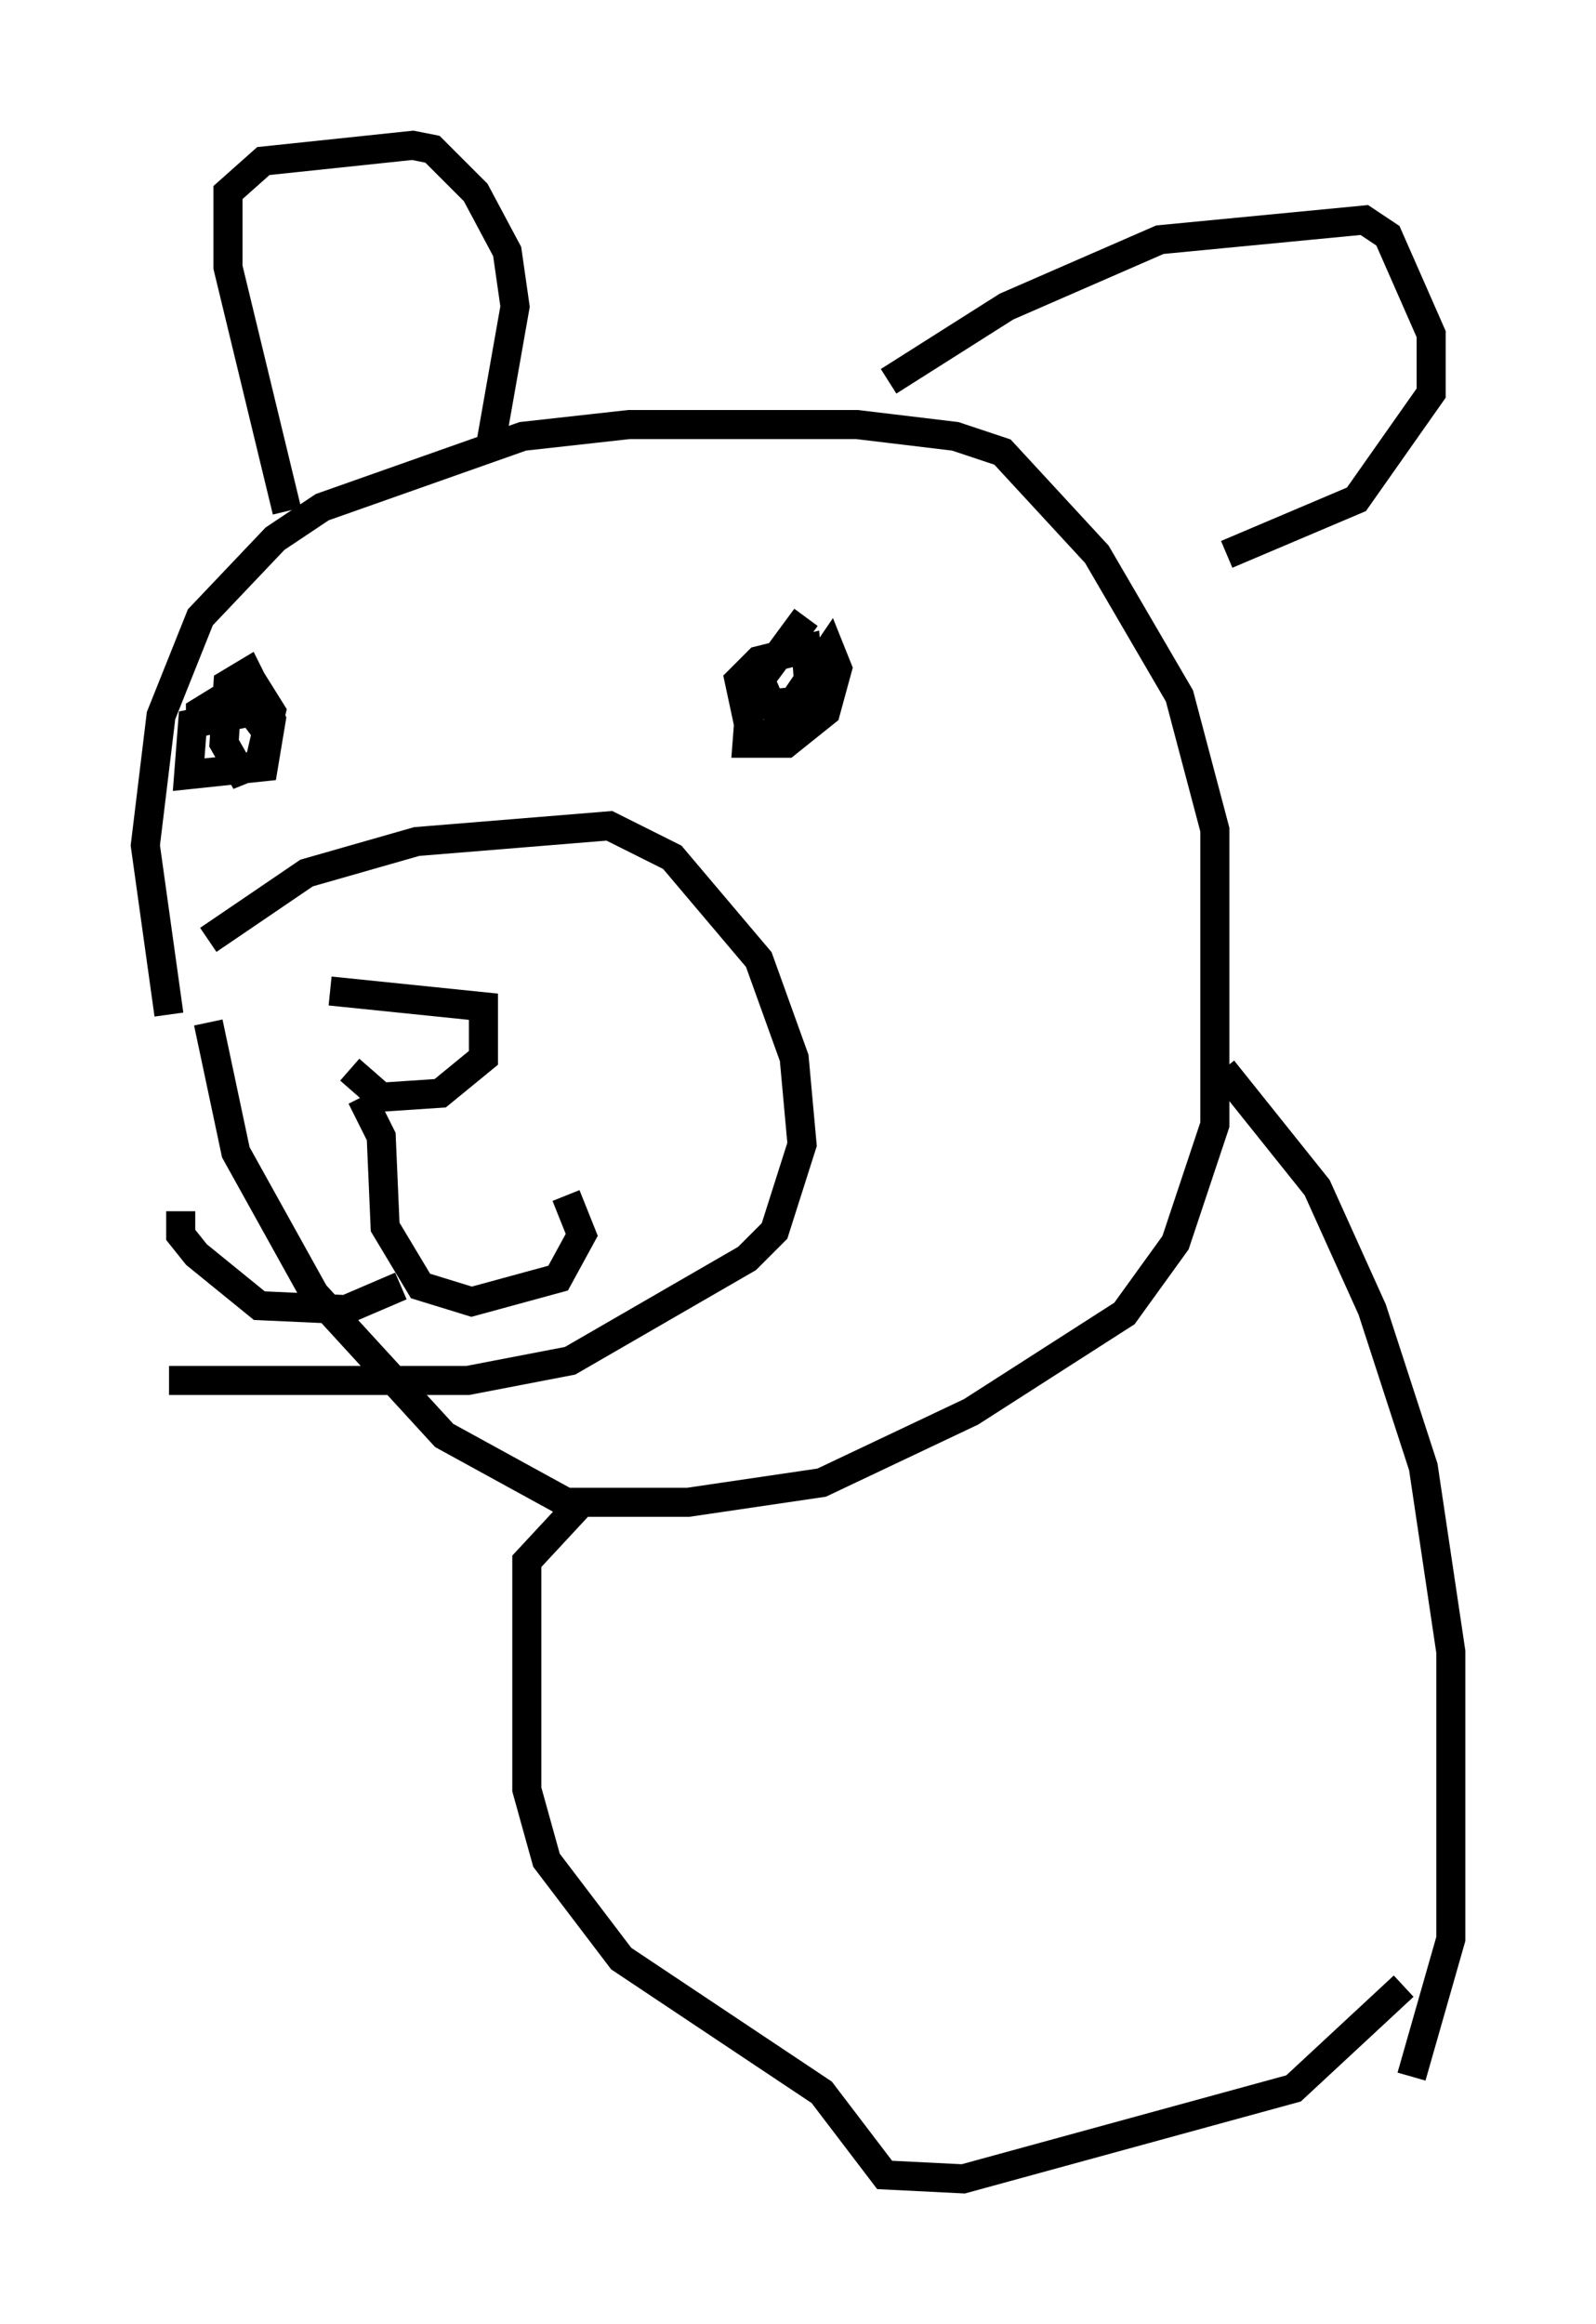 <?xml version="1.0" encoding="utf-8" ?>
<svg baseProfile="full" height="79.959" version="1.1" width="54.925" xmlns="http://www.w3.org/2000/svg" xmlns:ev="http://www.w3.org/2001/xml-events" xmlns:xlink="http://www.w3.org/1999/xlink"><defs /><rect fill="white" height="79.959" width="54.925" x="0" y="0" /><path d="M10.548, 35.04 m2.03, 2.3 m-1.218, -3.248 l5.277, 0.541 0.0, 1.759 l-1.488, 1.218 -2.03, 0.135 l-1.083, -0.947 m0.406, 0.947 l0.677, 1.353 0.135, 3.112 l1.218, 2.03 1.759, 0.541 l2.977, -0.812 0.812, -1.488 l-0.541, -1.353 m-5.683, 3.112 l-1.894, 0.812 -2.977, -0.135 l-2.165, -1.759 -0.541, -0.677 l0.0, -0.812 m-0.406, -6.766 l-0.812, -5.819 0.541, -4.465 l1.353, -3.383 2.571, -2.706 l1.624, -1.083 6.901, -2.436 l3.654, -0.406 7.848, 0.0 l3.383, 0.406 1.624, 0.541 l3.248, 3.518 2.842, 4.871 l1.218, 4.601 0.0, 10.149 l-1.353, 4.059 -1.759, 2.436 l-5.277, 3.383 -5.142, 2.436 l-4.601, 0.677 -4.195, 0.0 l-4.195, -2.3 -4.465, -4.871 l-2.706, -4.871 -0.947, -4.465 m0.0, -2.842 l3.383, -2.3 3.789, -1.083 l6.631, -0.541 2.165, 1.083 l2.977, 3.518 1.218, 3.383 l0.271, 2.977 -0.947, 2.977 l-0.947, 0.947 -6.089, 3.518 l-3.518, 0.677 -10.284, 0.0 m21.921, -26.251 l-1.894, 2.571 -0.135, 1.759 l1.353, 0.0 1.353, -1.083 l0.406, -1.488 -0.271, -0.677 l-2.03, 2.977 -0.677, 0.0 l-0.406, -1.894 0.677, -0.677 l1.624, -0.406 0.135, 1.759 l-1.353, 0.135 -0.406, -0.947 m-19.215, 1.894 l0.0, -0.677 1.759, -1.083 l0.677, 1.083 -0.406, 1.759 l-0.677, 0.271 -0.541, -0.947 l0.135, -2.03 0.677, -0.406 l0.812, 1.624 -0.271, 1.624 l-2.571, 0.271 0.135, -1.759 l2.03, -0.406 0.406, 0.541 m0.812, -7.442 l-2.03, -8.39 0.0, -2.571 l1.218, -1.083 5.142, -0.541 l0.677, 0.135 1.488, 1.488 l1.083, 2.03 0.271, 1.894 l-0.812, 4.601 m13.667, -2.03 l4.059, -2.571 5.277, -2.3 l7.036, -0.677 0.812, 0.541 l1.488, 3.383 0.0, 2.03 l-2.571, 3.654 -4.465, 1.894 m-0.135, 17.726 l3.248, 4.059 1.894, 4.195 l1.759, 5.413 0.947, 6.36 l0.0, 9.878 -1.353, 4.736 m-28.687, -19.621 l-1.759, 1.894 0.0, 7.848 l0.677, 2.436 2.571, 3.383 l6.901, 4.601 2.165, 2.842 l2.706, 0.135 11.367, -3.112 l3.789, -3.518 " fill="none" stroke="black" stroke-width="1" /></svg>